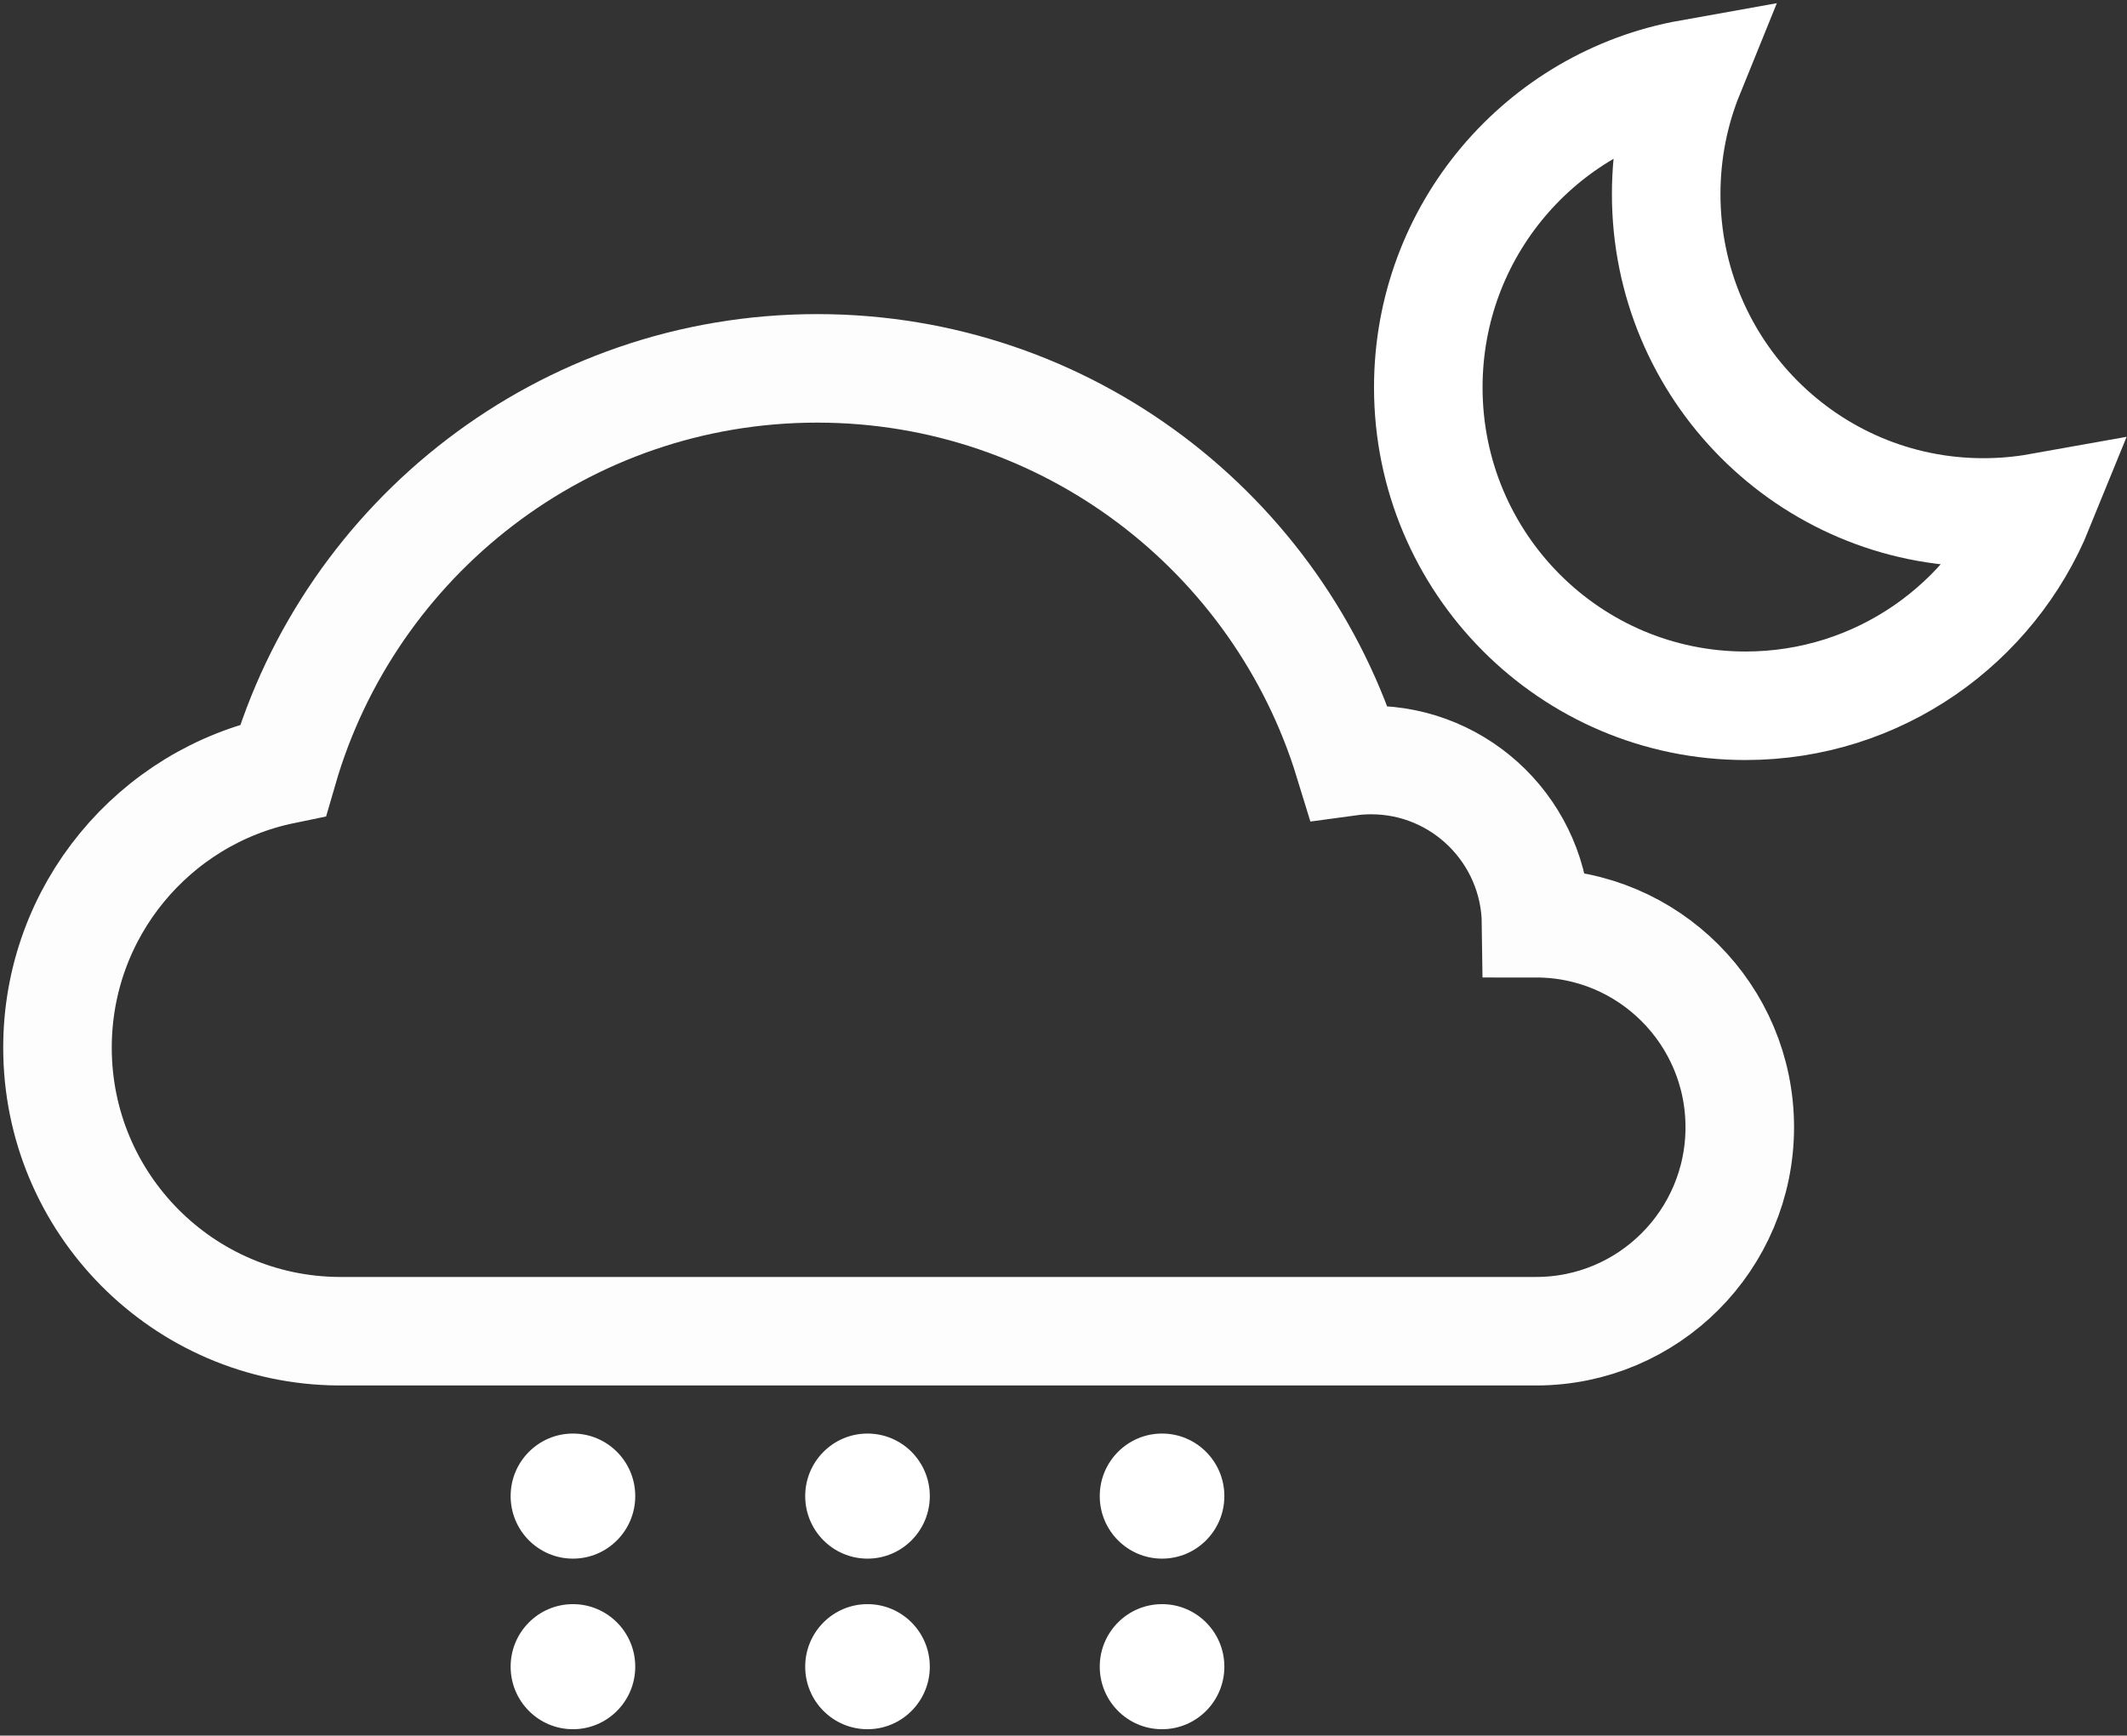<?xml version="1.0" encoding="UTF-8"?>
<svg width="185px" height="151px" viewBox="0 0 185 151" version="1.1" xmlns="http://www.w3.org/2000/svg" xmlns:xlink="http://www.w3.org/1999/xlink">
    <rect x="0" y="0" width="185" height="151" fill="#333333" stroke="none"/>
    <!-- Generator: Sketch 41.2 (35397) - http://www.bohemiancoding.com/sketch -->
    <title>10n</title>
    <desc>Created with Sketch.</desc>
    <defs></defs>
    <g id="Page-1" stroke="none" stroke-width="1" fill="none" fill-rule="evenodd">
        <g id="10n" transform="translate(5, 6)">
            <g id="Cloud-+-Light-Rain-+-Moon">
                <g id="Page-1">
                    <g id="Cloud-+-Light-Rain-+-Moon">
                        <g id="Cloud" opacity="0.99" transform="translate(0, 25.723)" stroke="#FFFFFF" stroke-width="9.441">
                            <path d="M112.311,34.532 C106.239,14.724 87.835,0.325 66.074,0.325 C44.046,0.325 25.458,15.081 19.62,35.265 C8.42,37.581 0,47.518 0,59.425 C0,72.99 10.928,83.998 24.446,84.094 L128.606,84.094 C138.389,84.094 146.32,76.148 146.32,66.347 C146.32,56.545 138.389,48.599 128.606,48.599 C128.51,40.741 122.123,34.401 114.257,34.401 C113.597,34.401 112.947,34.445 112.311,34.532 L112.311,34.532 Z" id="Cloud-2"></path>
                        </g>
                        <g id="Light-Rain" transform="translate(39.414, 118.721)" fill="#FFFFFF">
                            <ellipse id="Oval-24" cx="5.419" cy="5.441" rx="5.419" ry="5.441"></ellipse>
                            <ellipse id="Oval-24-Copy" cx="31.039" cy="5.441" rx="5.419" ry="5.441"></ellipse>
                            <ellipse id="Oval-24-Copy-2" cx="56.658" cy="5.441" rx="5.419" ry="5.441"></ellipse>
                            <ellipse id="Oval-24" cx="5.419" cy="20.282" rx="5.419" ry="5.441"></ellipse>
                            <ellipse id="Oval-24-Copy" cx="31.039" cy="20.282" rx="5.419" ry="5.441"></ellipse>
                            <ellipse id="Oval-24-Copy-2" cx="56.658" cy="20.282" rx="5.419" ry="5.441"></ellipse>
                        </g>
                        <g id="Moon" transform="translate(119.228, 0)" stroke="#FFFFFF" stroke-width="9.441">
                            <path d="M53.148,38.155 C49.039,48.273 39.144,55.403 27.59,55.403 C12.352,55.403 0,43.001 0,27.702 C0,14.069 9.807,2.737 22.724,0.429 C21.414,3.655 20.692,7.184 20.692,10.883 C20.692,26.182 33.045,38.584 48.282,38.584 C49.943,38.584 51.569,38.437 53.148,38.155 L53.148,38.155 Z" id="Oval-31"></path>
                        </g>
                    </g>
                </g>
            </g>
        </g>
    </g>
</svg>